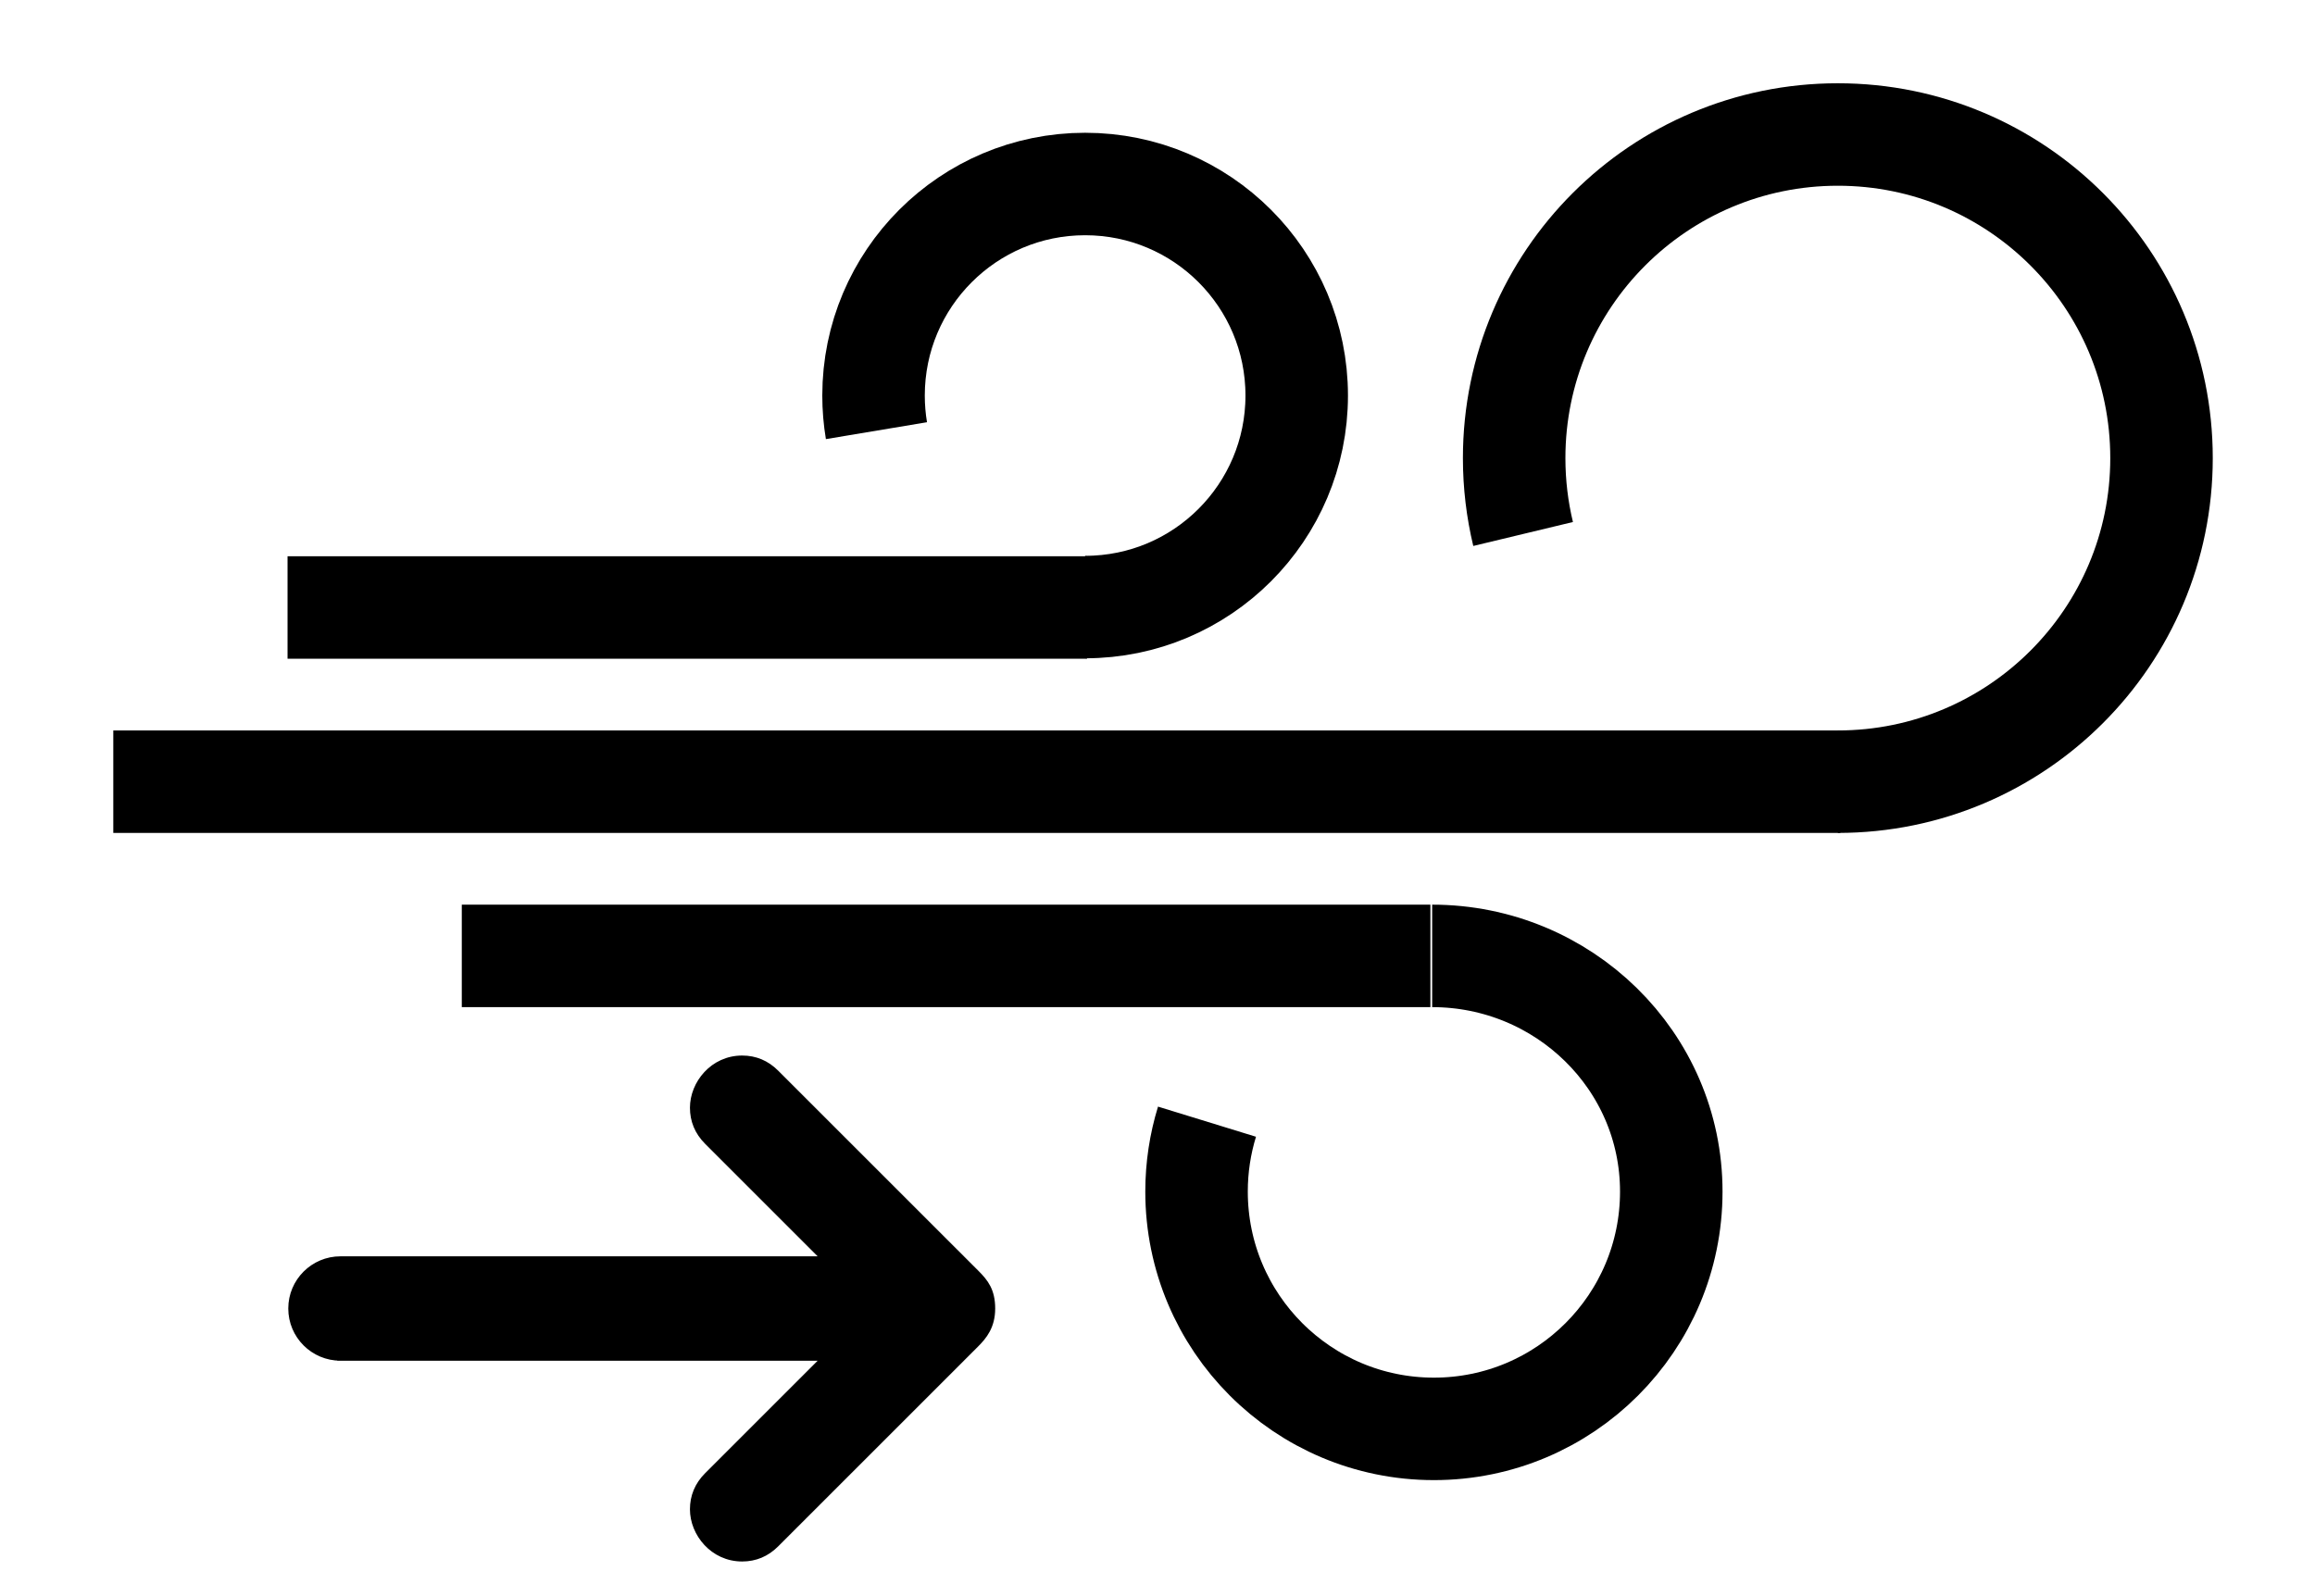 <svg width="580" height="400" xmlns="http://www.w3.org/2000/svg">
 <!-- Created with Method Draw - http://github.com/duopixel/Method-Draw/ -->

 <g>
  <title>background</title>
  <rect fill="none" id="canvas_background" height="402" width="582" y="-1" x="-1"/>
  <g display="none" overflow="visible" y="0" x="0" height="100%" width="100%" id="canvasGrid">
   <rect fill="url(#gridpattern)" stroke-width="0" y="0" x="0" height="100%" width="100%"/>
  </g>
 </g>
 <g>
  <title>Layer 1</title>
  <g transform="matrix(1.284,0,0,1.284,-44.098,-139.806) " id="svg_5">
   <line id="svg_6" y2="261.451" y1="261.451" x2="393.451" x1="56.451" stroke-width="20" stroke-miterlimit="10" stroke="#000000" fill="none"/>
   <line id="svg_7" y2="227.451" y1="227.451" x2="246.451" x1="90.451" stroke-width="20" stroke-miterlimit="10" stroke="#000000" fill="none"/>
   <path id="svg_8" stroke-width="20" stroke-miterlimit="10" stroke="#000000" fill="none" d="m203.628,206.727"/>
   <path id="svg_9" stroke-width="20" stroke-miterlimit="10" stroke="#000000" fill="none" d="m246.767,227.767"/>
   <line id="svg_10" y2="295.451" y1="295.451" x2="313.451" x1="124.451" stroke-width="20" stroke-miterlimit="10" stroke="#000000" fill="none"/>
   <path id="svg_11" stroke-width="20" stroke-miterlimit="10" stroke="#000000" fill="none" d="m269.861,327.809c-1.327,4.313 -2.042,8.894 -2.042,13.642c0,25.579 20.736,46.316 46.316,46.316s46.316,-20.737 46.316,-46.316s-21.078,-46 -46.658,-46"/>
   <path id="svg_12" stroke-width="20" stroke-miterlimit="10" stroke="#000000" fill="none" d="m270.997,316.175"/>
   <path id="svg_13" stroke-width="20" stroke-miterlimit="10" stroke="#000000" fill="none" d="m332.54,213.105"/>
   <path id="svg_14" stroke-width="20" stroke-miterlimit="10" stroke="#000000" fill="none" d="m331.54,213.105c-1.142,-4.751 -1.746,-9.711 -1.746,-14.812c0,-34.881 28.277,-63.158 63.158,-63.158s63.158,28.277 63.158,63.158s-28.278,63.158 -63.159,63.158"/>
   <path id="svg_15" stroke-width="20" stroke-miterlimit="10" stroke="#000000" fill="none" d="m205.36,192.939"/>
   <path id="svg_16" stroke-width="20" stroke-miterlimit="10" stroke="#000000" fill="none" d="m205.36,192.939c-0.373,-2.23 -0.567,-4.521 -0.567,-6.857c0,-22.802 18.484,-41.286 41.286,-41.286s41.286,18.484 41.286,41.286s-18.484,41.286 -41.286,41.286"/>
  </g>
  <g id="svg_17"/>
  <path stroke="null" transform="rotate(180 160.778,327.921) " id="svg_22" d="m236.254,315.341l-120.762,0l29.058,-29.058c2.478,-2.478 3.648,-5.434 3.648,-8.68c0,-6.189 -5.114,-12.579 -12.579,-12.579c-3.34,0 -6.252,1.214 -8.68,3.648l-50.053,50.053c-2.063,2.063 -4.164,4.61 -4.164,9.196s1.755,6.793 4.063,9.101l50.154,50.148c2.428,2.434 5.34,3.648 8.68,3.648c7.472,0 12.579,-6.39 12.579,-12.579c0,-3.245 -1.17,-6.202 -3.648,-8.68l-29.058,-29.058l120.762,0c6.944,0 12.579,-5.636 12.579,-12.579s-5.636,-12.579 -12.579,-12.579z"/>
  <g id="svg_23"/>
 </g>
</svg>
